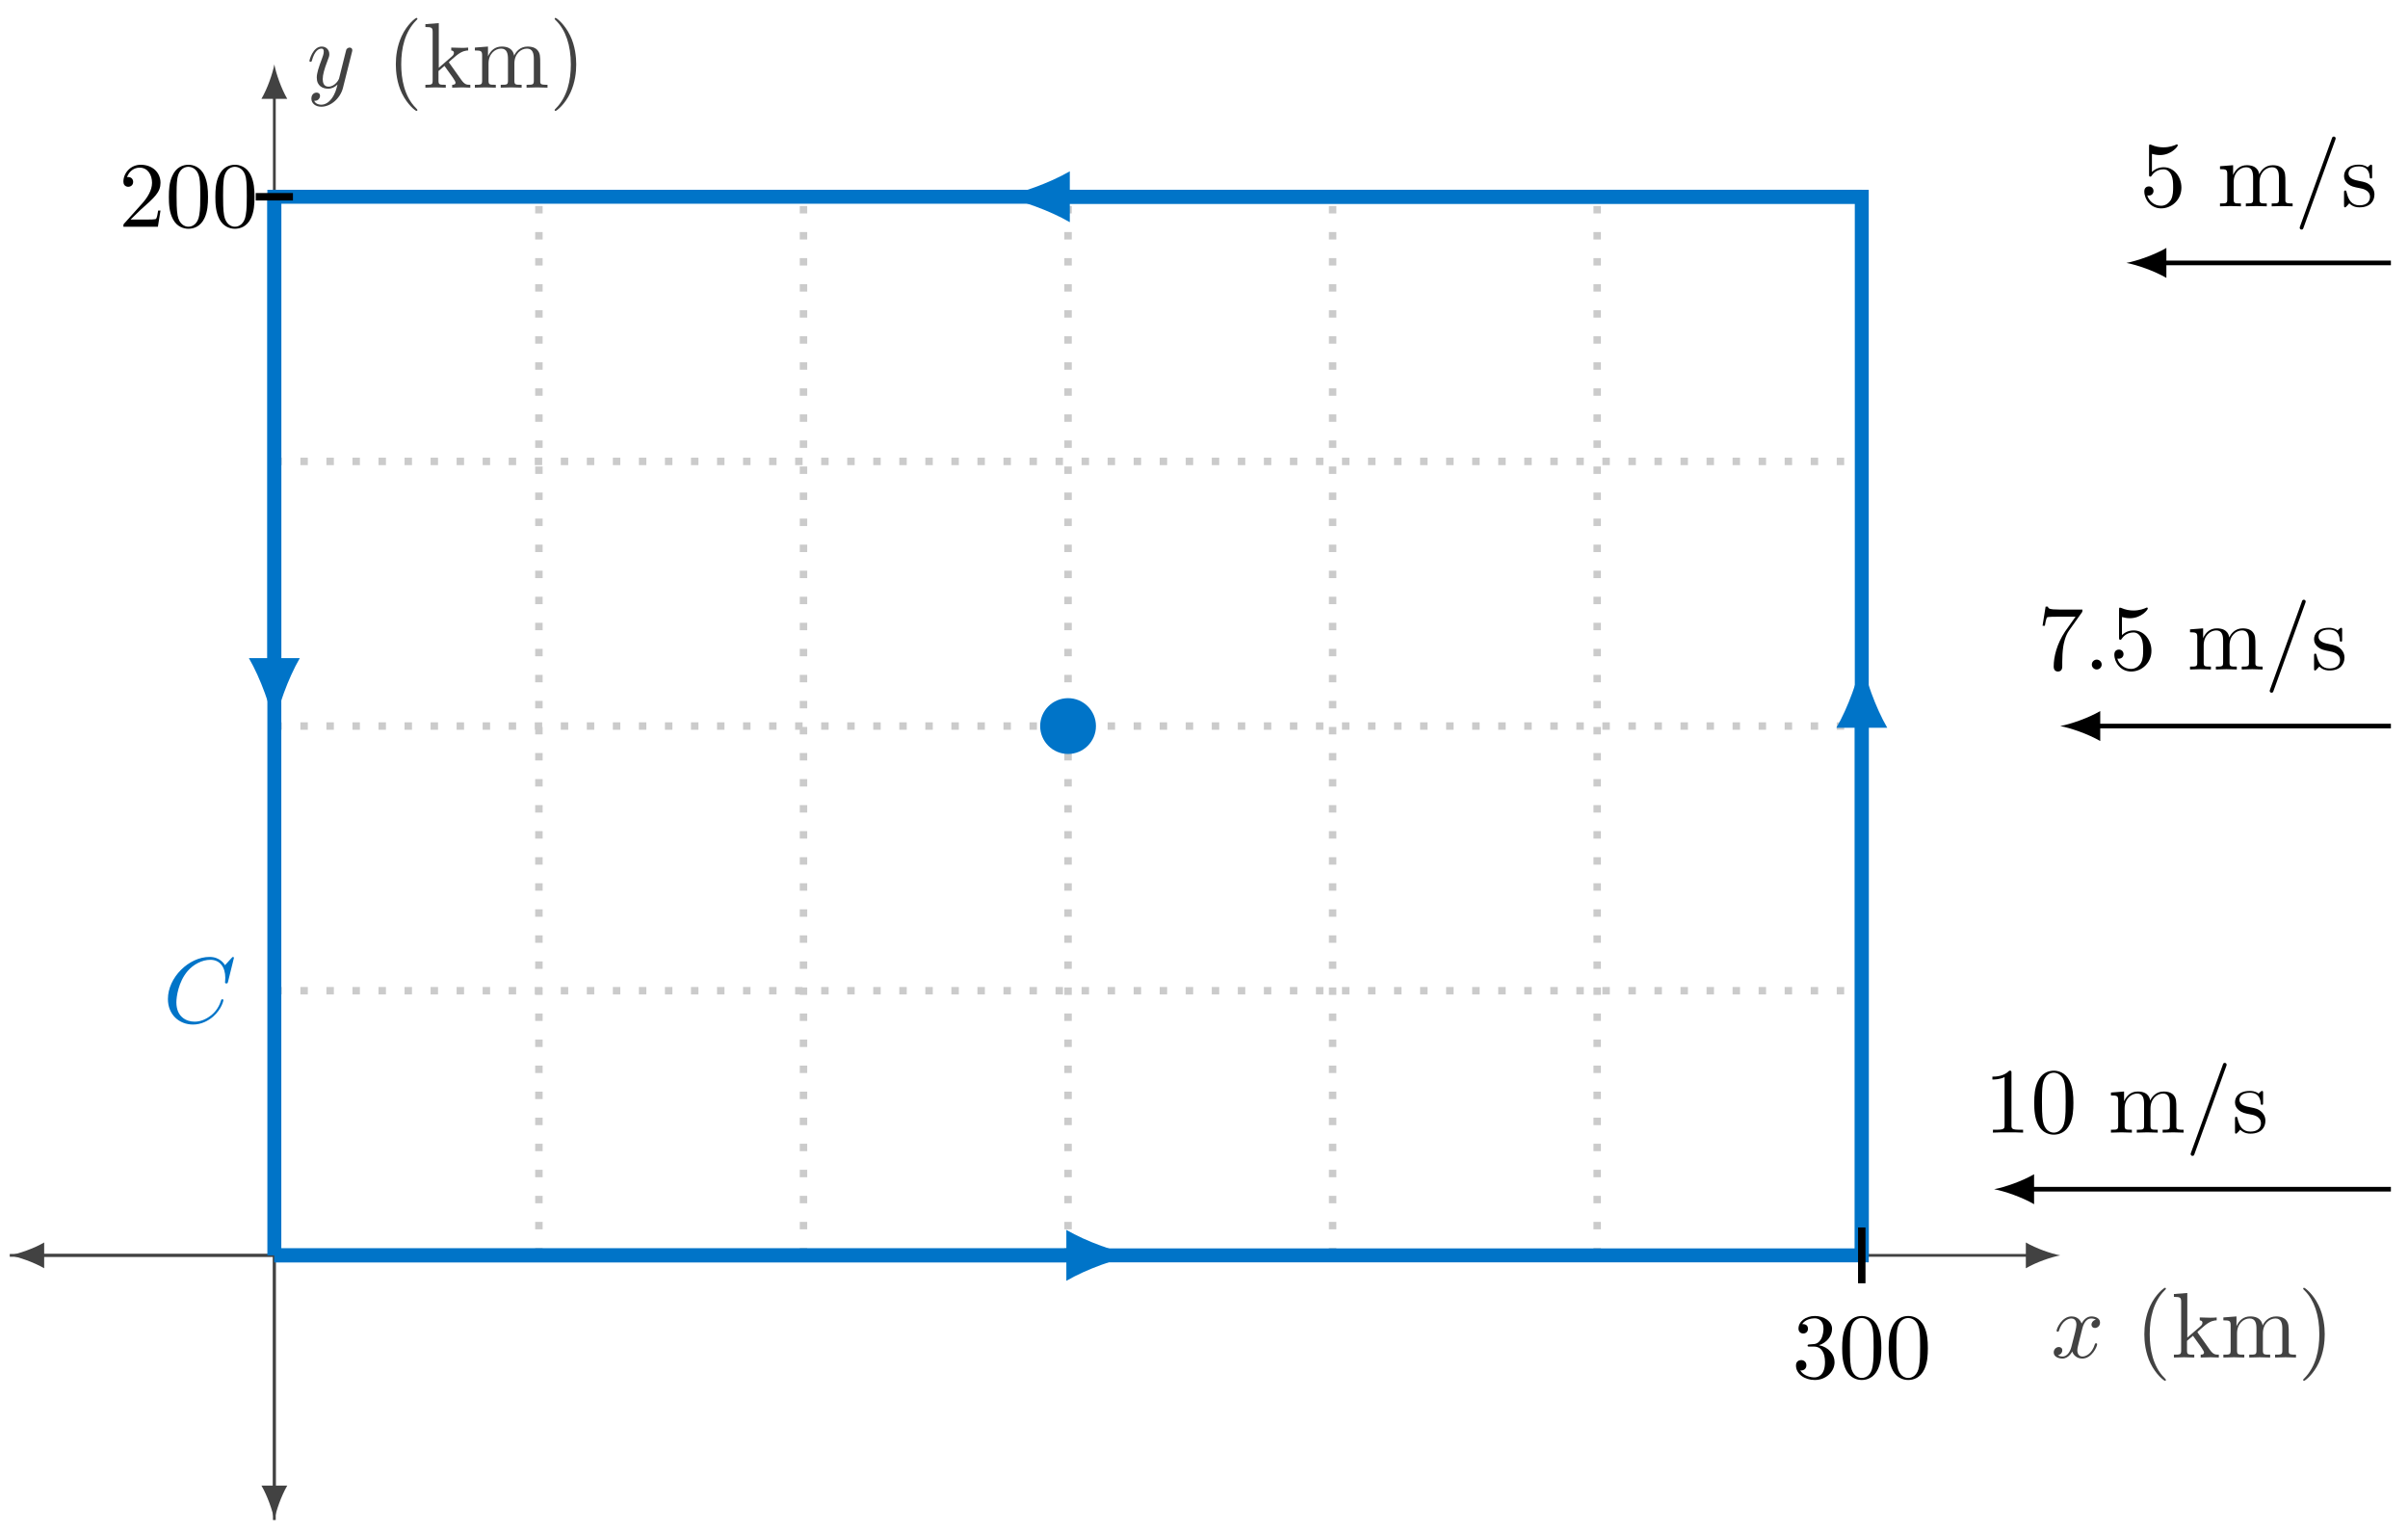 <svg xmlns="http://www.w3.org/2000/svg" xmlns:xlink="http://www.w3.org/1999/xlink" version="1.1" width="258pt" height="164pt" viewBox="0 0 258 164">
<defs>
<path id="font_1_2" d="M.334 .302C.34 .328 .363 .42 .433 .42 .438 .42 .462 .42 .483 .407 .455 .402 .435 .377 .435 .353 .435 .337 .446 .318 .473 .318 .495 .318 .527 .336 .527 .376 .527 .428 .468 .442 .434 .442 .376 .442 .341 .389 .329 .366 .304 .432 .25 .442 .221 .442 .117 .442 .06 .313 .06 .288 .06 .278 .07 .278 .072 .278 .08 .278 .083 .28 .085 .289 .119 .395 .185 .42 .219 .42 .238 .42 .273 .411 .273 .353 .273 .322 .256 .255 .219 .115 .203 .053 .168 .011 .124 .011 .118 .011 .095 .011 .074 .024 .099 .029 .121 .05 .121 .078 .121 .105 .099 .113 .084 .113 .054 .113 .029 .087 .029 .055 .029 .009 .079-.011 .123-.011 .189-.011 .225 .059 .228 .065 .24 .028 .276-.011 .336-.011 .439-.011 .496 .118 .496 .143 .496 .153 .487 .153 .484 .153 .475 .153 .473 .149 .471 .142 .438 .035 .37 .011 .338 .011 .299 .011 .283 .043 .283 .077 .283 .099 .289 .121 .3 .165L.334 .302Z"/>
<path id="font_2_85" d="M.331-.24C.331-.237 .331-.235 .314-.218 .189-.092 .157 .097 .157 .25 .157 .424 .195 .598 .318 .723 .331 .735 .331 .737 .331 .74 .331 .747 .327 .75 .321 .75 .311 .75 .221 .682 .162 .555 .111 .445 .099 .334 .099 .25 .099 .172 .11 .051 .165-.062 .225-.185 .311-.25 .321-.25 .327-.25 .331-.247 .331-.24Z"/>
<path id="font_2_70" d="M.511 0V.031C.474 .031 .452 .031 .414 .084L.287 .263C.286 .265 .281 .271 .281 .274 .281 .278 .352 .338 .362 .346 .425 .397 .467 .399 .488 .4V.431C.459 .428 .446 .428 .418 .428 .382 .428 .32 .43 .306 .431V.4C.325 .399 .335 .388 .335 .375 .335 .355 .321 .343 .313 .336L.172 .214V.694L.028 .683V.652C.098 .652 .106 .645 .106 .596V.076C.106 .031 .095 .031 .028 .031V0L.137 .003 .247 0V.031C.18 .031 .169 .031 .169 .076V.179L.233 .234C.31 .128 .352 .072 .352 .054 .352 .035 .335 .031 .316 .031V0L.424 .003C.453 .003 .482 .002 .511 0Z"/>
<path id="font_2_75" d="M.813 0V.031C.761 .031 .736 .031 .735 .061V.252C.735 .338 .735 .369 .704 .405 .69 .422 .657 .442 .599 .442 .515 .442 .471 .382 .454 .344 .44 .431 .366 .442 .321 .442 .248 .442 .201 .399 .173 .337V.442L.032 .431V.4C.102 .4 .11 .393 .11 .344V.076C.11 .031 .099 .031 .032 .031V0L.145 .003 .257 0V.031C.19 .031 .179 .031 .179 .076V.26C.179 .364 .25 .42 .314 .42 .377 .42 .388 .366 .388 .309V.076C.388 .031 .377 .031 .31 .031V0L.423 .003 .535 0V.031C.468 .031 .457 .031 .457 .076V.26C.457 .364 .528 .42 .592 .42 .655 .42 .666 .366 .666 .309V.076C.666 .031 .655 .031 .588 .031V0L.701 .003 .813 0Z"/>
<path id="font_2_86" d="M.289 .25C.289 .328 .278 .449 .223 .562 .163 .685 .077 .75 .067 .75 .061 .75 .057 .746 .057 .74 .057 .737 .057 .735 .076 .717 .174 .618 .231 .459 .231 .25 .231 .079 .194-.097 .07-.223 .057-.235 .057-.237 .057-.24 .057-.246 .061-.25 .067-.25 .077-.25 .167-.182 .226-.055 .277 .055 .289 .166 .289 .25Z"/>
<path id="font_1_3" d="M.486 .381C.49 .395 .49 .397 .49 .404 .49 .422 .476 .431 .461 .431 .451 .431 .435 .425 .426 .41 .424 .405 .416 .374 .412 .356 .405 .33 .398 .303 .392 .276L.347 .096C.343 .081 .3 .011 .234 .011 .183 .011 .172 .055 .172 .092 .172 .138 .189 .2 .223 .288 .239 .329 .243 .34 .243 .36 .243 .405 .211 .442 .161 .442 .066 .442 .029 .297 .029 .288 .029 .278 .039 .278 .041 .278 .051 .278 .052 .28 .057 .296 .084 .39 .124 .42 .158 .42 .166 .42 .183 .42 .183 .388 .183 .363 .173 .337 .166 .318 .126 .212 .108 .155 .108 .108 .108 .019 .171-.011 .23-.011 .269-.011 .303 .006 .331 .034 .318-.018 .306-.067 .266-.12 .24-.154 .202-.183 .156-.183 .142-.183 .097-.18 .08-.141 .096-.141 .109-.141 .123-.129 .133-.12 .143-.107 .143-.088 .143-.057 .116-.053 .106-.053 .083-.053 .05-.069 .05-.118 .05-.168 .094-.205 .156-.205 .259-.205 .362-.114 .39-.001L.486 .381Z"/>
<path id="font_1_1" d="M.76 .695C.76 .698 .758 .705 .749 .705 .746 .705 .745 .704 .734 .693L.664 .616C.655 .63 .609 .705 .498 .705 .275 .705 .05 .484 .05 .252 .05 .087 .168-.022 .321-.022 .408-.022 .484 .018 .537 .064 .63 .146 .647 .237 .647 .24 .647 .25 .637 .25 .635 .25 .629 .25 .624 .248 .622 .24 .613 .211 .59 .14 .521 .082 .452 .026 .389 .009 .337 .009 .247 .009 .141 .061 .141 .217 .141 .274 .162 .436 .262 .553 .323 .624 .417 .674 .506 .674 .608 .674 .667 .597 .667 .481 .667 .441 .664 .44 .664 .43 .664 .42 .675 .42 .679 .42 .692 .42 .692 .422 .697 .44L.76 .695Z"/>
<path id="font_2_56" d="M.449 .201C.449 .32 .367 .42 .259 .42 .211 .42 .168 .404 .132 .369V.564C.152 .558 .185 .551 .217 .551 .34 .551 .41 .642 .41 .655 .41 .661 .407 .666 .4 .666 .4 .666 .397 .666 .392 .663 .372 .654 .323 .634 .256 .634 .216 .634 .17 .641 .123 .662 .115 .665 .111 .665 .111 .665 .101 .665 .101 .657 .101 .641V.345C.101 .327 .101 .319 .115 .319 .122 .319 .124 .322 .128 .328 .139 .344 .176 .398 .257 .398 .309 .398 .334 .352 .342 .334 .358 .297 .36 .257 .36 .207 .36 .172 .36 .112 .336 .07 .312 .031 .275 .006 .229 .006 .156 .006 .099 .058 .082 .117 .085 .117 .088 .116 .099 .116 .132 .116 .149 .141 .149 .165 .149 .189 .132 .214 .099 .214 .085 .214 .05 .207 .05 .161 .05 .074 .119-.022 .231-.022 .347-.022 .449 .073 .449 .2V.201Z"/>
<path id="font_2_102" d="M.443 .73C.443 .741 .434 .75 .423 .75 .409 .75 .405 .74 .402 .73L.061-.212C.056-.225 .056-.23 .056-.23 .056-.241 .065-.25 .076-.25 .09-.25 .094-.24 .097-.23L.438 .712C.443 .725 .443 .73 .443 .73Z"/>
<path id="font_2_98" d="M.36 .128C.36 .181 .33 .211 .318 .223 .285 .255 .246 .263 .204 .271 .148 .282 .081 .295 .081 .353 .081 .388 .107 .429 .193 .429 .303 .429 .308 .339 .31 .308 .311 .299 .322 .299 .322 .299 .335 .299 .335 .304 .335 .323V.424C.335 .441 .335 .448 .324 .448 .319 .448 .317 .448 .304 .436 .301 .432 .291 .423 .287 .42 .249 .448 .208 .448 .193 .448 .071 .448 .033 .381 .033 .325 .033 .29 .049 .262 .076 .24 .108 .214 .136 .208 .208 .194 .23 .19 .312 .174 .312 .102 .312 .051 .277 .011 .199 .011 .115 .011 .079 .068 .06 .153 .057 .166 .056 .17 .046 .17 .033 .17 .033 .163 .033 .145V.013C.033-.004 .033-.011 .044-.011 .049-.011 .05-.01 .069 .009 .071 .011 .071 .013 .089 .032 .133-.01 .178-.011 .199-.011 .314-.011 .36 .056 .36 .128V.128Z"/>
<path id="font_2_100" d="M.485 .644H.242C.12 .644 .118 .657 .114 .676H.089L.056 .47H.081C.084 .486 .093 .549 .106 .561 .113 .567 .191 .567 .204 .567H.411L.299 .409C.209 .274 .176 .135 .176 .033 .176 .023 .176-.022 .222-.022 .268-.022 .268 .023 .268 .033V.084C.268 .139 .271 .194 .279 .248 .283 .271 .297 .357 .341 .419L.476 .609C.485 .621 .485 .623 .485 .644Z"/>
<path id="font_2_88" d="M.192 .053C.192 .082 .168 .106 .139 .106 .11 .106 .086 .082 .086 .053 .086 .024 .11 0 .139 0 .168 0 .192 .024 .192 .053Z"/>
<path id="font_2_82" d="M.419 0V.031H.387C.297 .031 .294 .042 .294 .079V.64C.294 .664 .294 .666 .271 .666 .209 .602 .121 .602 .089 .602V.571C.109 .571 .168 .571 .22 .597V.079C.22 .043 .217 .031 .127 .031H.095V0C.13 .003 .217 .003 .257 .003 .297 .003 .384 .003 .419 0Z"/>
<path id="font_2_121" d="M.46 .32C.46 .4 .455 .48 .42 .554 .374 .65 .292 .666 .25 .666 .19 .666 .117 .64 .076 .547 .044 .478 .039 .4 .039 .32 .039 .245 .043 .155 .084 .079 .127-.002 .2-.022 .249-.022 .303-.022 .379-.001 .423 .094 .455 .163 .46 .241 .46 .32M.377 .332C.377 .257 .377 .189 .366 .125 .351 .03 .294-0 .249-0 .21-0 .151 .025 .133 .121 .122 .181 .122 .273 .122 .332 .122 .396 .122 .462 .13 .516 .149 .635 .224 .644 .249 .644 .282 .644 .348 .626 .367 .527 .377 .471 .377 .395 .377 .332Z"/>
<path id="font_3_3" d="M.29 .352C.372 .379 .43 .449 .43 .528 .43 .61 .342 .666 .246 .666 .145 .666 .069 .606 .069 .53 .069 .497 .091 .478 .12 .478 .151 .478 .171 .5 .171 .529 .171 .579 .124 .579 .109 .579 .14 .628 .206 .641 .242 .641 .283 .641 .338 .619 .338 .529 .338 .517 .336 .459 .31 .415 .28 .367 .246 .364 .221 .363 .213 .362 .189 .36 .182 .36 .174 .359 .167 .358 .167 .348 .167 .337 .174 .337 .191 .337H.235C.317 .337 .354 .269 .354 .17 .354 .034 .285 .006 .241 .006 .198 .006 .123 .022 .088 .081 .123 .076 .154 .098 .154 .136 .154 .172 .127 .192 .098 .192 .074 .192 .042 .178 .042 .134 .042 .043 .135-.022 .244-.022 .366-.022 .457 .068 .457 .17 .457 .253 .394 .331 .29 .352Z"/>
<path id="font_3_1" d="M.46 .32C.46 .4 .455 .48 .42 .554 .374 .65 .292 .666 .25 .666 .19 .666 .117 .64 .076 .547 .044 .478 .039 .4 .039 .32 .039 .245 .043 .155 .084 .079 .127-.002 .2-.022 .249-.022 .303-.022 .379-.001 .423 .094 .455 .163 .46 .241 .46 .32M.249-0C.21-0 .151 .025 .133 .121 .122 .181 .122 .273 .122 .332 .122 .396 .122 .462 .13 .516 .149 .635 .224 .644 .249 .644 .282 .644 .348 .626 .367 .527 .377 .471 .377 .395 .377 .332 .377 .257 .377 .189 .366 .125 .351 .03 .294-0 .249-0Z"/>
<path id="font_3_2" d="M.127 .077 .233 .18C.389 .318 .449 .372 .449 .472 .449 .586 .359 .666 .237 .666 .124 .666 .05 .574 .05 .485 .05 .429 .1 .429 .103 .429 .12 .429 .155 .441 .155 .482 .155 .508 .137 .534 .102 .534 .094 .534 .092 .534 .089 .533 .112 .598 .166 .635 .224 .635 .315 .635 .358 .554 .358 .472 .358 .392 .308 .313 .253 .251L.061 .037C.05 .026 .05 .024 .05 0H.421L.449 .174H.424C.419 .144 .412 .1 .402 .085 .395 .077 .329 .077 .307 .077H.127Z"/>
</defs>
<path transform="matrix(1,0,0,-1,29.394,134.462)" stroke-width=".797" stroke-linecap="butt" stroke-dasharray=".797,1.993" stroke-miterlimit="10" stroke-linejoin="miter" fill="none" stroke="#cbcbcb" d="M0 0H170.081M0 28.347H170.081M0 56.694H170.081M0 85.04H170.081M0 113.377H170.081M0 0V113.387M28.347 0V113.387M56.694 0V113.387M85.04 0V113.387M113.387 0V113.387M141.734 0V113.387M170.071 0V113.387M170.081 113.387"/>
<path transform="matrix(1,0,0,-1,29.394,134.462)" stroke-width=".299" stroke-linecap="butt" stroke-miterlimit="10" stroke-linejoin="miter" fill="none" stroke="#424242" d="M-28.347 0H188.023"/>
<path transform="matrix(1,0,0,-1,217.423,134.462)" d="M3.318 0C2.335 .184 .737 .737-.369 1.382V-1.382C.737-.737 2.335-.184 3.318 0" fill="#424242"/>
<use data-text="x" xlink:href="#font_1_2" transform="matrix(9.963,0,0,-9.963,219.753,145.405)" fill="#424242"/>
<use data-text="(" xlink:href="#font_2_85" transform="matrix(9.963,0,0,-9.963,228.764,145.405)" fill="#424242"/>
<use data-text="k" xlink:href="#font_2_70" transform="matrix(9.963,0,0,-9.963,232.64,145.405)" fill="#424242"/>
<use data-text="m" xlink:href="#font_2_75" transform="matrix(9.963,0,0,-9.963,237.9,145.405)" fill="#424242"/>
<use data-text=")" xlink:href="#font_2_86" transform="matrix(9.963,0,0,-9.963,246.199,145.405)" fill="#424242"/>
<path transform="matrix(1,0,0,-1,29.394,134.462)" stroke-width=".299" stroke-linecap="butt" stroke-miterlimit="10" stroke-linejoin="miter" fill="none" stroke="#424242" d="M0 0H-25.029"/>
<path transform="matrix(-1,-0,0,1,4.364,134.462)" d="M3.318 0C2.335 .184 .737 .737-.369 1.382V-1.382C.737-.737 2.335-.184 3.318 0" fill="#424242"/>
<path transform="matrix(1,0,0,-1,29.394,134.462)" stroke-width=".299" stroke-linecap="butt" stroke-miterlimit="10" stroke-linejoin="miter" fill="none" stroke="#424242" d="M0-28.347V124.243"/>
<path transform="matrix(0,-1,-1,-0,29.394,10.217)" d="M3.318 0C2.335 .184 .737 .737-.369 1.382V-1.382C.737-.737 2.335-.184 3.318 0" fill="#424242"/>
<use data-text="y" xlink:href="#font_1_3" transform="matrix(9.963,0,0,-9.963,32.864,9.39)" fill="#424242"/>
<use data-text="(" xlink:href="#font_2_85" transform="matrix(9.963,0,0,-9.963,41.424,9.39)" fill="#424242"/>
<use data-text="k" xlink:href="#font_2_70" transform="matrix(9.963,0,0,-9.963,45.299,9.39)" fill="#424242"/>
<use data-text="m" xlink:href="#font_2_75" transform="matrix(9.963,0,0,-9.963,50.56,9.39)" fill="#424242"/>
<use data-text=")" xlink:href="#font_2_86" transform="matrix(9.963,0,0,-9.963,58.859,9.39)" fill="#424242"/>
<path transform="matrix(1,0,0,-1,29.394,134.462)" stroke-width=".299" stroke-linecap="butt" stroke-miterlimit="10" stroke-linejoin="miter" fill="none" stroke="#424242" d="M0 0V-25.029"/>
<path transform="matrix(0,1,1,0,29.394,159.492)" d="M3.318 0C2.335 .184 .737 .737-.369 1.382V-1.382C.737-.737 2.335-.184 3.318 0" fill="#424242"/>
<path transform="matrix(1,0,0,-1,29.394,134.462)" d="M88.029 56.694C88.029 58.344 86.691 59.682 85.04 59.682 83.39 59.682 82.052 58.344 82.052 56.694 82.052 55.043 83.39 53.705 85.04 53.705 86.691 53.705 88.029 55.043 88.029 56.694ZM85.04 56.694" fill="#0074c8"/>
<path transform="matrix(1,0,0,-1,29.394,134.462)" stroke-width="1.494" stroke-linecap="butt" stroke-miterlimit="10" stroke-linejoin="miter" fill="none" stroke="#0074c8" d="M0 0H170.081V113.387H0V0"/>
<path transform="matrix(1,0,0,-1,29.394,134.462)" stroke-width="1.494" stroke-linecap="butt" stroke-miterlimit="10" stroke-linejoin="miter" fill="none" stroke="#0074c8" d="M0 0H85.582"/>
<path transform="matrix(1,0,0,-1,114.979,134.462)" d="M6.545 0C4.606 .364 1.455 1.455-.727 2.727V-2.727C1.455-1.455 4.606-.364 6.545 0" fill="#0074c8"/>
<path transform="matrix(1,0,0,-1,29.394,134.462)" stroke-width="1.494" stroke-linecap="butt" stroke-miterlimit="10" stroke-linejoin="miter" fill="none" stroke="#0074c8" d="M170.081 0V57.235"/>
<path transform="matrix(0,-1,-1,-0,199.48,77.226)" d="M6.545 0C4.606 .364 1.455 1.455-.727 2.727V-2.727C1.455-1.455 4.606-.364 6.545 0" fill="#0074c8"/>
<path transform="matrix(1,0,0,-1,29.394,134.462)" stroke-width="1.494" stroke-linecap="butt" stroke-miterlimit="10" stroke-linejoin="miter" fill="none" stroke="#0074c8" d="M170.081 113.387H84.499"/>
<path transform="matrix(-1,-0,0,1,113.896,21.073)" d="M6.545 0C4.606 .364 1.455 1.455-.727 2.727V-2.727C1.455-1.455 4.606-.364 6.545 0" fill="#0074c8"/>
<path transform="matrix(1,0,0,-1,29.394,134.462)" stroke-width="1.494" stroke-linecap="butt" stroke-miterlimit="10" stroke-linejoin="miter" fill="none" stroke="#0074c8" d="M0 113.387V63.239"/>
<path transform="matrix(0,1,1,0,29.394,71.222)" d="M6.545 0C4.606 .364 1.455 1.455-.727 2.727V-2.727C1.455-1.455 4.606-.364 6.545 0" fill="#0074c8"/>
<use data-text="C" xlink:href="#font_1_1" transform="matrix(9.963,0,0,-9.963,17.493,109.519)" fill="#0074c8"/>
<path transform="matrix(1,0,0,-1,29.394,134.462)" stroke-width=".498" stroke-linecap="butt" stroke-miterlimit="10" stroke-linejoin="miter" fill="none" stroke="#000000" d="M226.774 106.301H202.283"/>
<path transform="matrix(-1,-0,0,1,231.684,28.16)" d="M3.856 0C2.713 .214 .857 .857-.428 1.606V-1.606C.857-.857 2.713-.214 3.856 0"/>
<use data-text="5" xlink:href="#font_2_56" transform="matrix(9.963,0,0,-9.963,229.249,22.099)"/>
<use data-text="m" xlink:href="#font_2_75" transform="matrix(9.963,0,0,-9.963,237.538,22.099)"/>
<use data-text="/" xlink:href="#font_2_102" transform="matrix(9.963,0,0,-9.963,245.838,22.099)"/>
<use data-text="s" xlink:href="#font_2_98" transform="matrix(9.963,0,0,-9.963,250.819,22.099)"/>
<path transform="matrix(1,0,0,-1,29.394,134.462)" stroke-width=".498" stroke-linecap="butt" stroke-miterlimit="10" stroke-linejoin="miter" fill="none" stroke="#000000" d="M226.774 56.694H195.196"/>
<path transform="matrix(-1,-0,0,1,224.597,77.768)" d="M3.856 0C2.713 .214 .857 .857-.428 1.606V-1.606C.857-.857 2.713-.214 3.856 0"/>
<use data-text="7" xlink:href="#font_2_100" transform="matrix(9.963,0,0,-9.963,218.286,71.707)"/>
<use data-text="." xlink:href="#font_2_88" transform="matrix(9.963,0,0,-9.963,223.267,71.707)"/>
<use data-text="5" xlink:href="#font_2_56" transform="matrix(9.963,0,0,-9.963,226.037,71.707)"/>
<use data-text="m" xlink:href="#font_2_75" transform="matrix(9.963,0,0,-9.963,234.326,71.707)"/>
<use data-text="/" xlink:href="#font_2_102" transform="matrix(9.963,0,0,-9.963,242.625,71.707)"/>
<use data-text="s" xlink:href="#font_2_98" transform="matrix(9.963,0,0,-9.963,247.607,71.707)"/>
<path transform="matrix(1,0,0,-1,29.394,134.462)" stroke-width=".498" stroke-linecap="butt" stroke-miterlimit="10" stroke-linejoin="miter" fill="none" stroke="#000000" d="M226.774 7.087H188.11"/>
<path transform="matrix(-1,-0,0,1,217.51,127.376)" d="M3.856 0C2.713 .214 .857 .857-.428 1.606V-1.606C.857-.857 2.713-.214 3.856 0"/>
<use data-text="1" xlink:href="#font_2_82" transform="matrix(9.963,0,0,-9.963,212.585,121.315)"/>
<use data-text="0" xlink:href="#font_2_121" transform="matrix(9.963,0,0,-9.963,217.566,121.315)"/>
<use data-text="m" xlink:href="#font_2_75" transform="matrix(9.963,0,0,-9.963,225.855,121.315)"/>
<use data-text="/" xlink:href="#font_2_102" transform="matrix(9.963,0,0,-9.963,234.155,121.315)"/>
<use data-text="s" xlink:href="#font_2_98" transform="matrix(9.963,0,0,-9.963,239.136,121.315)"/>
<path transform="matrix(1,0,0,-1,29.394,134.462)" stroke-width=".797" stroke-linecap="butt" stroke-miterlimit="10" stroke-linejoin="miter" fill="none" stroke="#000000" d="M170.081 2.989V-2.989"/>
<use data-text="3" xlink:href="#font_3_3" transform="matrix(9.963,0,0,-9.963,192.008,147.591)"/>
<use data-text="0" xlink:href="#font_3_1" transform="matrix(9.963,0,0,-9.963,196.99,147.591)"/>
<use data-text="0" xlink:href="#font_3_1" transform="matrix(9.963,0,0,-9.963,201.971,147.591)"/>
<path transform="matrix(1,0,0,-1,29.394,134.462)" stroke-width=".797" stroke-linecap="butt" stroke-miterlimit="10" stroke-linejoin="miter" fill="none" stroke="#000000" d="M-1.993 113.387H1.993"/>
<use data-text="2" xlink:href="#font_3_2" transform="matrix(9.963,0,0,-9.963,12.723,24.283)"/>
<use data-text="0" xlink:href="#font_3_1" transform="matrix(9.963,0,0,-9.963,17.704,24.283)"/>
<use data-text="0" xlink:href="#font_3_1" transform="matrix(9.963,0,0,-9.963,22.686,24.283)"/>
</svg>
